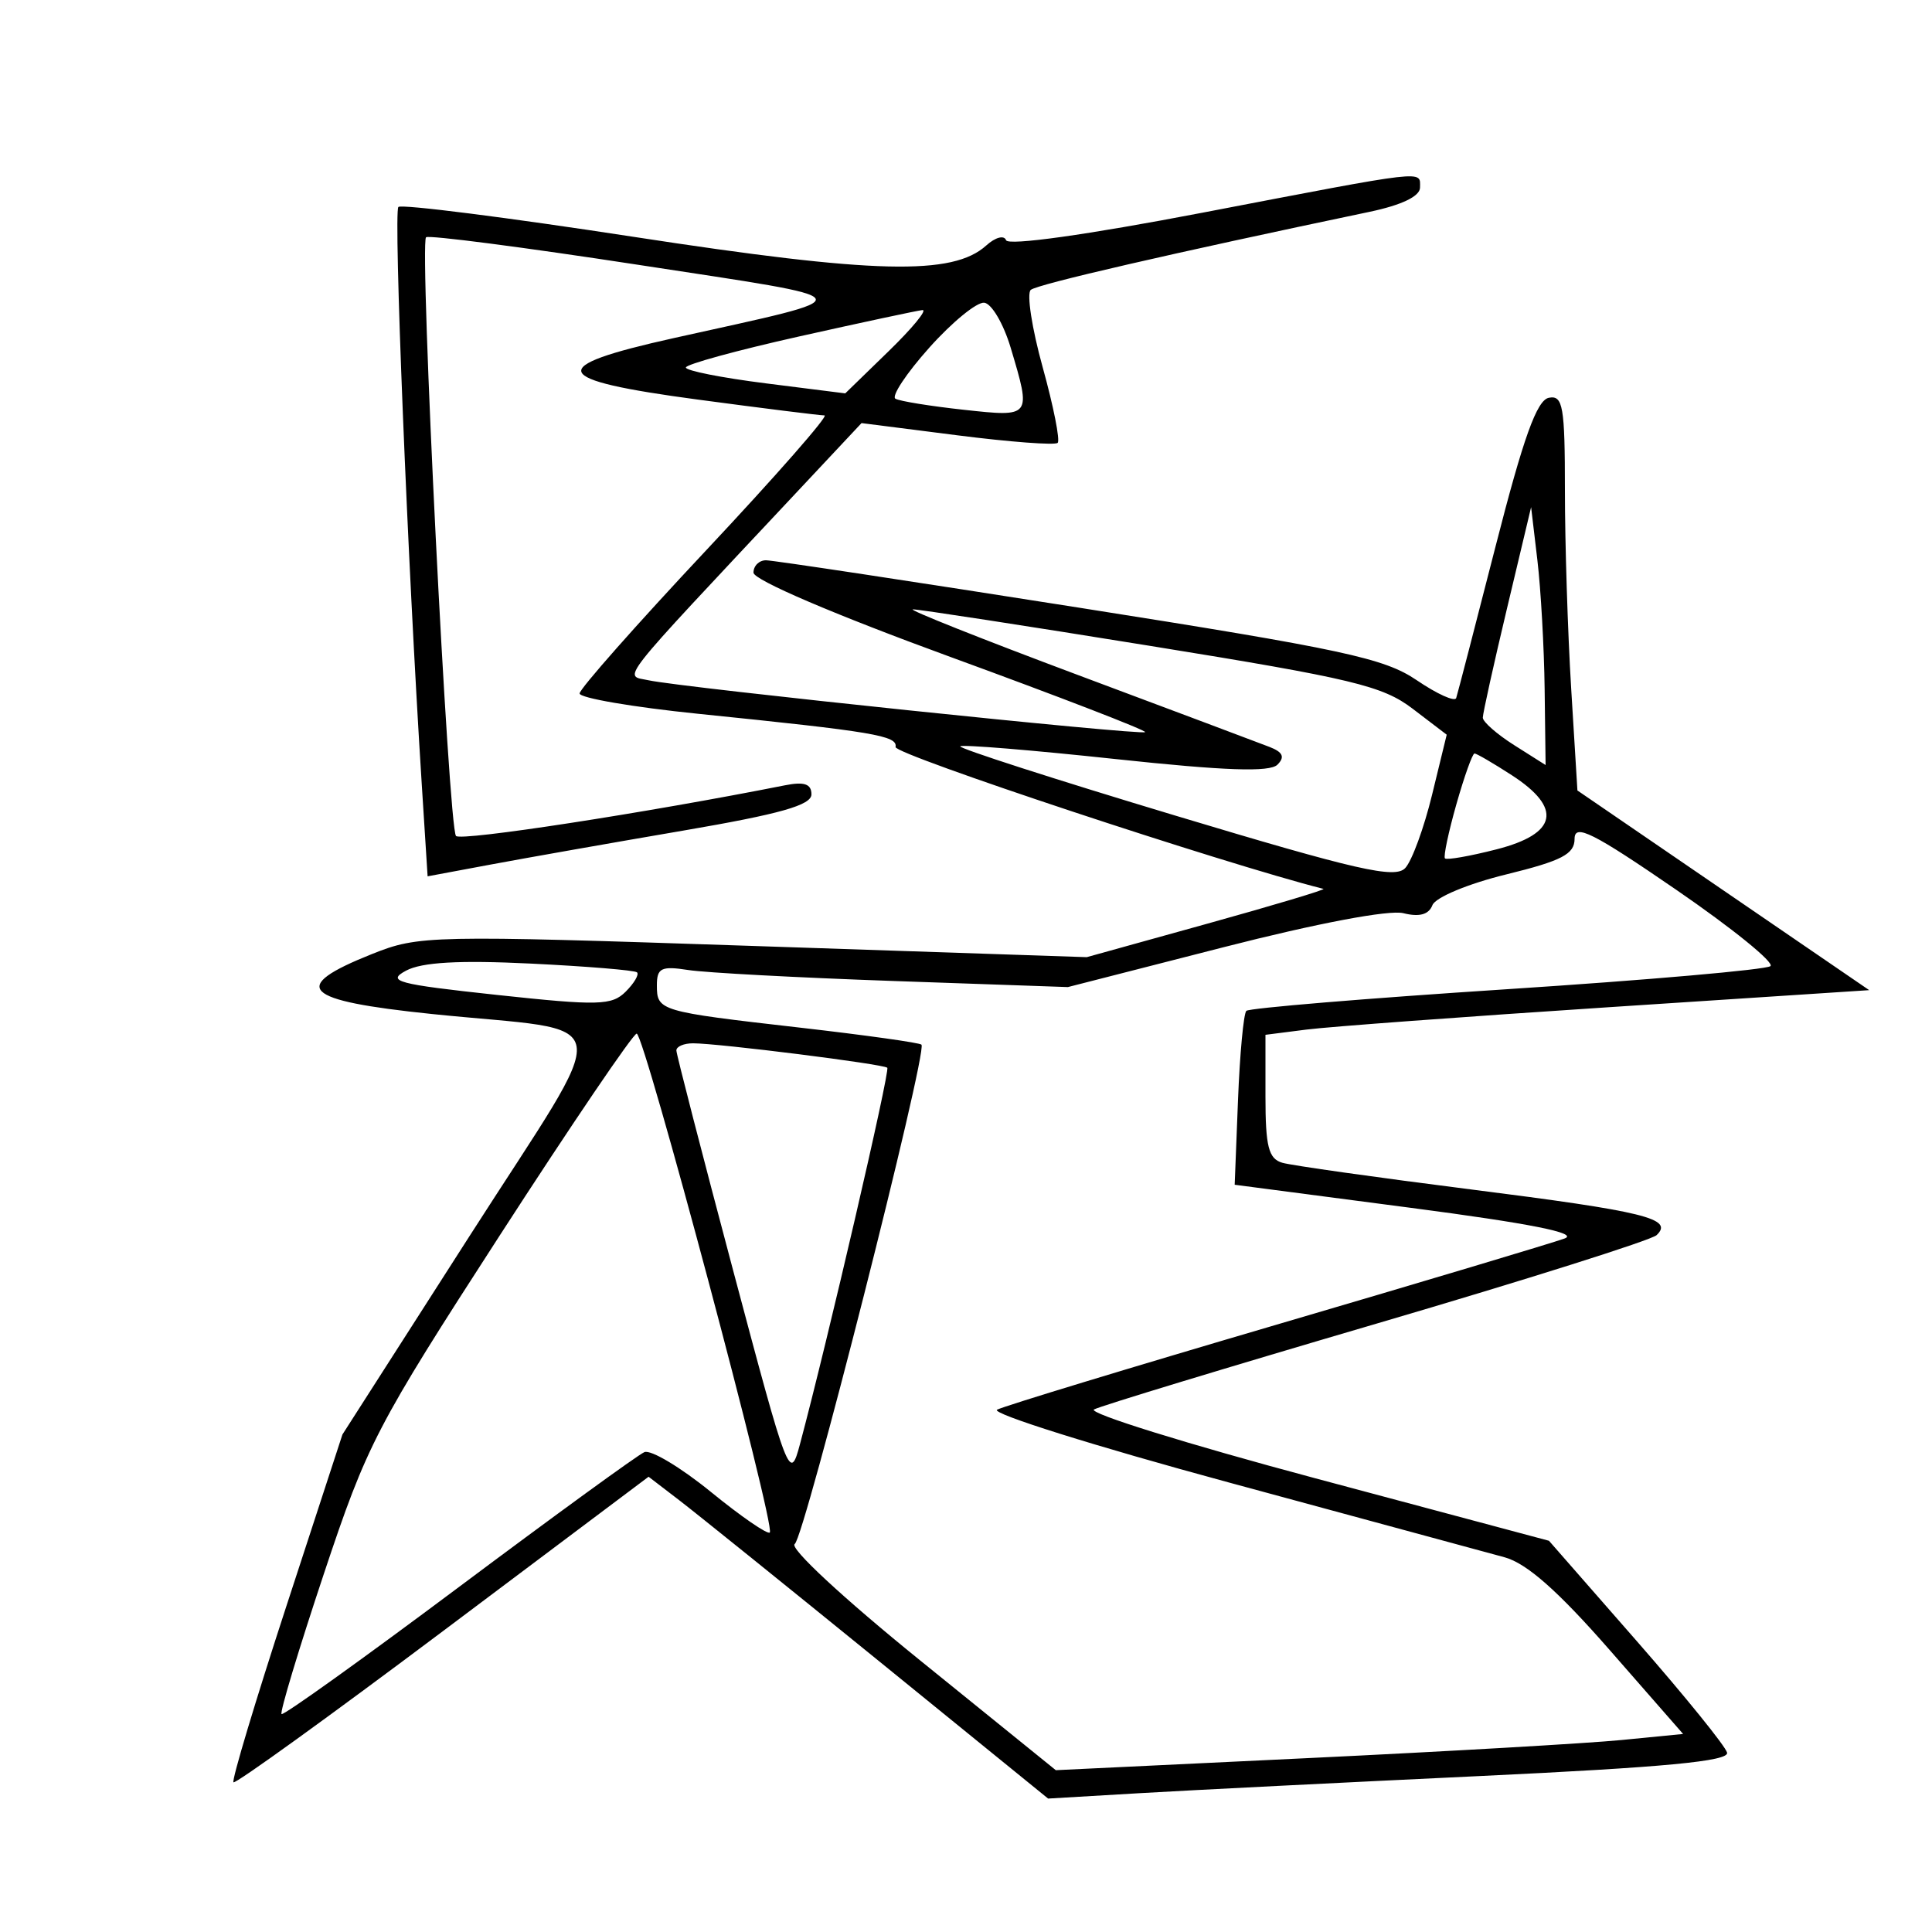 <svg xmlns="http://www.w3.org/2000/svg" width="200" height="200" viewBox="0 0 200 200" version="1.1">
	<path d="M 124.500 22.014 C 112.504 24.315, 104.358 25.456, 104.146 24.864 C 103.951 24.319, 103.037 24.561, 102.104 25.406 C 98.629 28.551, 90.585 28.356, 65.652 24.526 C 52.536 22.511, 41.551 21.116, 41.241 21.426 C 40.726 21.941, 42.184 57.990, 43.655 81.108 L 44.266 90.717 50.883 89.482 C 54.522 88.802, 63.462 87.227, 70.750 85.980 C 80.768 84.266, 84 83.352, 84 82.232 C 84 81.150, 83.258 80.897, 81.250 81.296 C 66.866 84.149, 47.759 87.093, 47.207 86.541 C 46.432 85.765, 43.402 25.264, 44.104 24.563 C 44.352 24.315, 54.218 25.595, 66.027 27.407 C 90.079 31.098, 89.806 30.541, 69.750 34.998 C 56.335 37.979, 56.857 39.307, 72.250 41.366 C 78.987 42.268, 84.883 43.004, 85.352 43.003 C 85.821 43.001, 80.308 49.285, 73.102 56.966 C 65.896 64.648, 60 71.317, 60 71.787 C 60 72.256, 65.513 73.202, 72.250 73.889 C 90.491 75.747, 92.933 76.158, 92.707 77.331 C 92.559 78.094, 126.634 89.391, 137 92.016 C 137.275 92.086, 131.875 93.705, 125 95.614 L 112.500 99.085 78 97.926 C 44.425 96.799, 43.366 96.821, 38.500 98.764 C 29.872 102.209, 31.242 103.579, 44.701 104.968 C 64.266 106.987, 63.802 104.231, 48.578 128 L 35.448 148.500 29.628 166.321 C 26.427 176.122, 23.970 184.303, 24.169 184.502 C 24.367 184.700, 34.117 177.665, 45.836 168.867 L 67.141 152.871 70.321 155.309 C 72.069 156.649, 81.375 164.146, 91 171.967 L 108.500 186.187 118 185.628 C 123.225 185.321, 139.105 184.521, 153.288 183.851 C 172.296 182.953, 179 182.318, 178.788 181.436 C 178.630 180.778, 174.416 175.573, 169.424 169.870 L 160.348 159.500 136.178 153.037 C 122.885 149.483, 112.569 146.274, 113.254 145.905 C 113.939 145.537, 127.100 141.539, 142.500 137.021 C 157.900 132.502, 170.946 128.381, 171.492 127.861 C 173.292 126.147, 170.317 125.415, 152.242 123.125 C 142.484 121.889, 133.713 120.650, 132.750 120.371 C 131.319 119.958, 131 118.702, 131 113.494 L 131 107.123 135.250 106.581 C 137.588 106.283, 151.650 105.243, 166.500 104.269 L 193.500 102.500 178.397 92.165 L 163.294 81.830 162.647 71.260 C 162.291 65.446, 162 56.226, 162 50.771 C 162 42.062, 161.797 40.893, 160.338 41.177 C 159.095 41.418, 157.705 45.288, 154.836 56.500 C 152.724 64.750, 150.883 71.842, 150.745 72.260 C 150.607 72.678, 148.769 71.848, 146.662 70.417 C 143.297 68.130, 139.046 67.216, 111.710 62.907 C 94.593 60.208, 80.006 58, 79.294 58 C 78.582 58, 78 58.576, 78 59.280 C 78 60.035, 86.382 63.622, 98.425 68.021 C 109.659 72.125, 118.712 75.621, 118.544 75.790 C 118.185 76.148, 70.620 71.183, 67.147 70.424 C 64.548 69.856, 63.458 71.242, 82.295 51.149 L 89.186 43.798 99.097 45.061 C 104.549 45.756, 109.226 46.108, 109.491 45.843 C 109.756 45.578, 109.058 42.060, 107.940 38.027 C 106.822 33.993, 106.266 30.385, 106.704 30.009 C 107.382 29.427, 121.362 26.206, 141.750 21.934 C 145.096 21.233, 147 20.320, 147 19.417 C 147 17.619, 148.044 17.498, 124.500 22.014 M 96.196 35.995 C 93.828 38.646, 92.253 41.022, 92.696 41.276 C 93.138 41.530, 96.313 42.044, 99.750 42.418 C 106.794 43.186, 106.778 43.207, 104.626 36 C 103.887 33.525, 102.656 31.427, 101.891 31.337 C 101.126 31.248, 98.563 33.344, 96.196 35.995 M 82.750 34.824 C 76.287 36.268, 71 37.718, 71 38.045 C 71 38.373, 74.713 39.109, 79.250 39.681 L 87.500 40.722 91.987 36.361 C 94.455 33.963, 96.030 32.045, 95.487 32.099 C 94.944 32.154, 89.213 33.380, 82.750 34.824 M 156 63 C 154.625 68.775, 153.500 73.856, 153.500 74.290 C 153.500 74.725, 154.963 76.007, 156.750 77.139 L 160 79.196 159.901 71.348 C 159.847 67.032, 159.509 61.025, 159.151 58 L 158.500 52.500 156 63 M 111.500 69.843 C 121.400 73.546, 130.363 76.912, 131.417 77.321 C 132.806 77.860, 133.033 78.367, 132.240 79.160 C 131.447 79.953, 126.821 79.792, 115.459 78.575 C 106.831 77.650, 99.609 77.058, 99.409 77.258 C 99.209 77.458, 109.208 80.680, 121.630 84.418 C 140.498 90.096, 144.421 90.991, 145.473 89.857 C 146.166 89.111, 147.414 85.700, 148.247 82.278 L 149.763 76.056 146.242 73.371 C 143.128 70.996, 139.996 70.245, 119.111 66.869 C 106.125 64.770, 95.050 63.065, 94.500 63.080 C 93.950 63.096, 101.600 66.139, 111.500 69.843 M 150.766 83.250 C 149.947 86.138, 149.412 88.661, 149.579 88.858 C 149.746 89.054, 152.158 88.632, 154.941 87.919 C 161.226 86.308, 161.765 83.659, 156.502 80.250 C 154.591 79.013, 152.854 78, 152.642 78 C 152.430 78, 151.586 80.362, 150.766 83.250 M 163 86.833 C 163 88.421, 161.682 89.107, 155.920 90.520 C 151.981 91.485, 148.593 92.897, 148.284 93.702 C 147.909 94.679, 146.933 94.949, 145.276 94.533 C 143.807 94.165, 136.351 95.575, 126.685 98.050 L 110.547 102.182 92.523 101.553 C 82.611 101.207, 73.038 100.695, 71.250 100.416 C 68.464 99.982, 68 100.206, 68 101.986 C 68 104.649, 68.203 104.709, 82.811 106.380 C 89.582 107.155, 95.244 107.949, 95.392 108.144 C 96.017 108.968, 83.260 159.222, 82.270 159.833 C 81.656 160.213, 87.274 165.429, 95.241 171.876 L 109.297 183.249 135.398 181.999 C 149.754 181.312, 164.365 180.468, 167.868 180.125 L 174.235 179.500 166.624 170.799 C 161.285 164.696, 158.040 161.832, 155.756 161.210 C 153.965 160.723, 141.124 157.239, 127.220 153.468 C 113.316 149.698, 102.516 146.306, 103.220 145.931 C 103.924 145.555, 116.941 141.595, 132.147 137.130 C 147.352 132.665, 160.771 128.650, 161.967 128.208 C 163.460 127.656, 158.454 126.659, 145.977 125.025 L 127.814 122.645 128.157 113.905 C 128.346 109.097, 128.735 104.930, 129.021 104.644 C 129.308 104.358, 141.458 103.349, 156.021 102.402 C 170.585 101.454, 182.850 100.379, 183.278 100.012 C 183.706 99.645, 179.318 96.090, 173.528 92.113 C 164.890 86.180, 163 85.232, 163 86.833 M 42.034 100.482 C 39.979 101.582, 41.092 101.879, 51.437 102.993 C 61.952 104.126, 63.338 104.091, 64.776 102.652 C 65.659 101.770, 66.183 100.871, 65.940 100.656 C 65.698 100.440, 60.745 100.032, 54.933 99.749 C 47.519 99.388, 43.670 99.606, 42.034 100.482 M 51.748 127.871 C 38.919 147.711, 38.018 149.442, 33.522 162.934 C 30.921 170.739, 28.952 177.268, 29.146 177.441 C 29.341 177.615, 37.600 171.698, 47.500 164.293 C 57.400 156.888, 66.043 150.602, 66.707 150.324 C 67.370 150.047, 70.468 151.900, 73.590 154.443 C 76.712 156.987, 79.456 158.877, 79.689 158.644 C 80.309 158.024, 66.696 107, 65.911 107 C 65.544 107, 59.171 116.392, 51.748 127.871 M 70.019 108.750 C 70.030 109.162, 72.672 119.400, 75.890 131.500 C 81.622 153.050, 81.763 153.418, 82.812 149.500 C 85.651 138.894, 92.161 110.830, 91.851 110.533 C 91.452 110.151, 74.418 108.007, 71.750 108.003 C 70.787 108.001, 70.009 108.338, 70.019 108.750" stroke="none" fill="black" fill-rule="evenodd"/>
</svg>